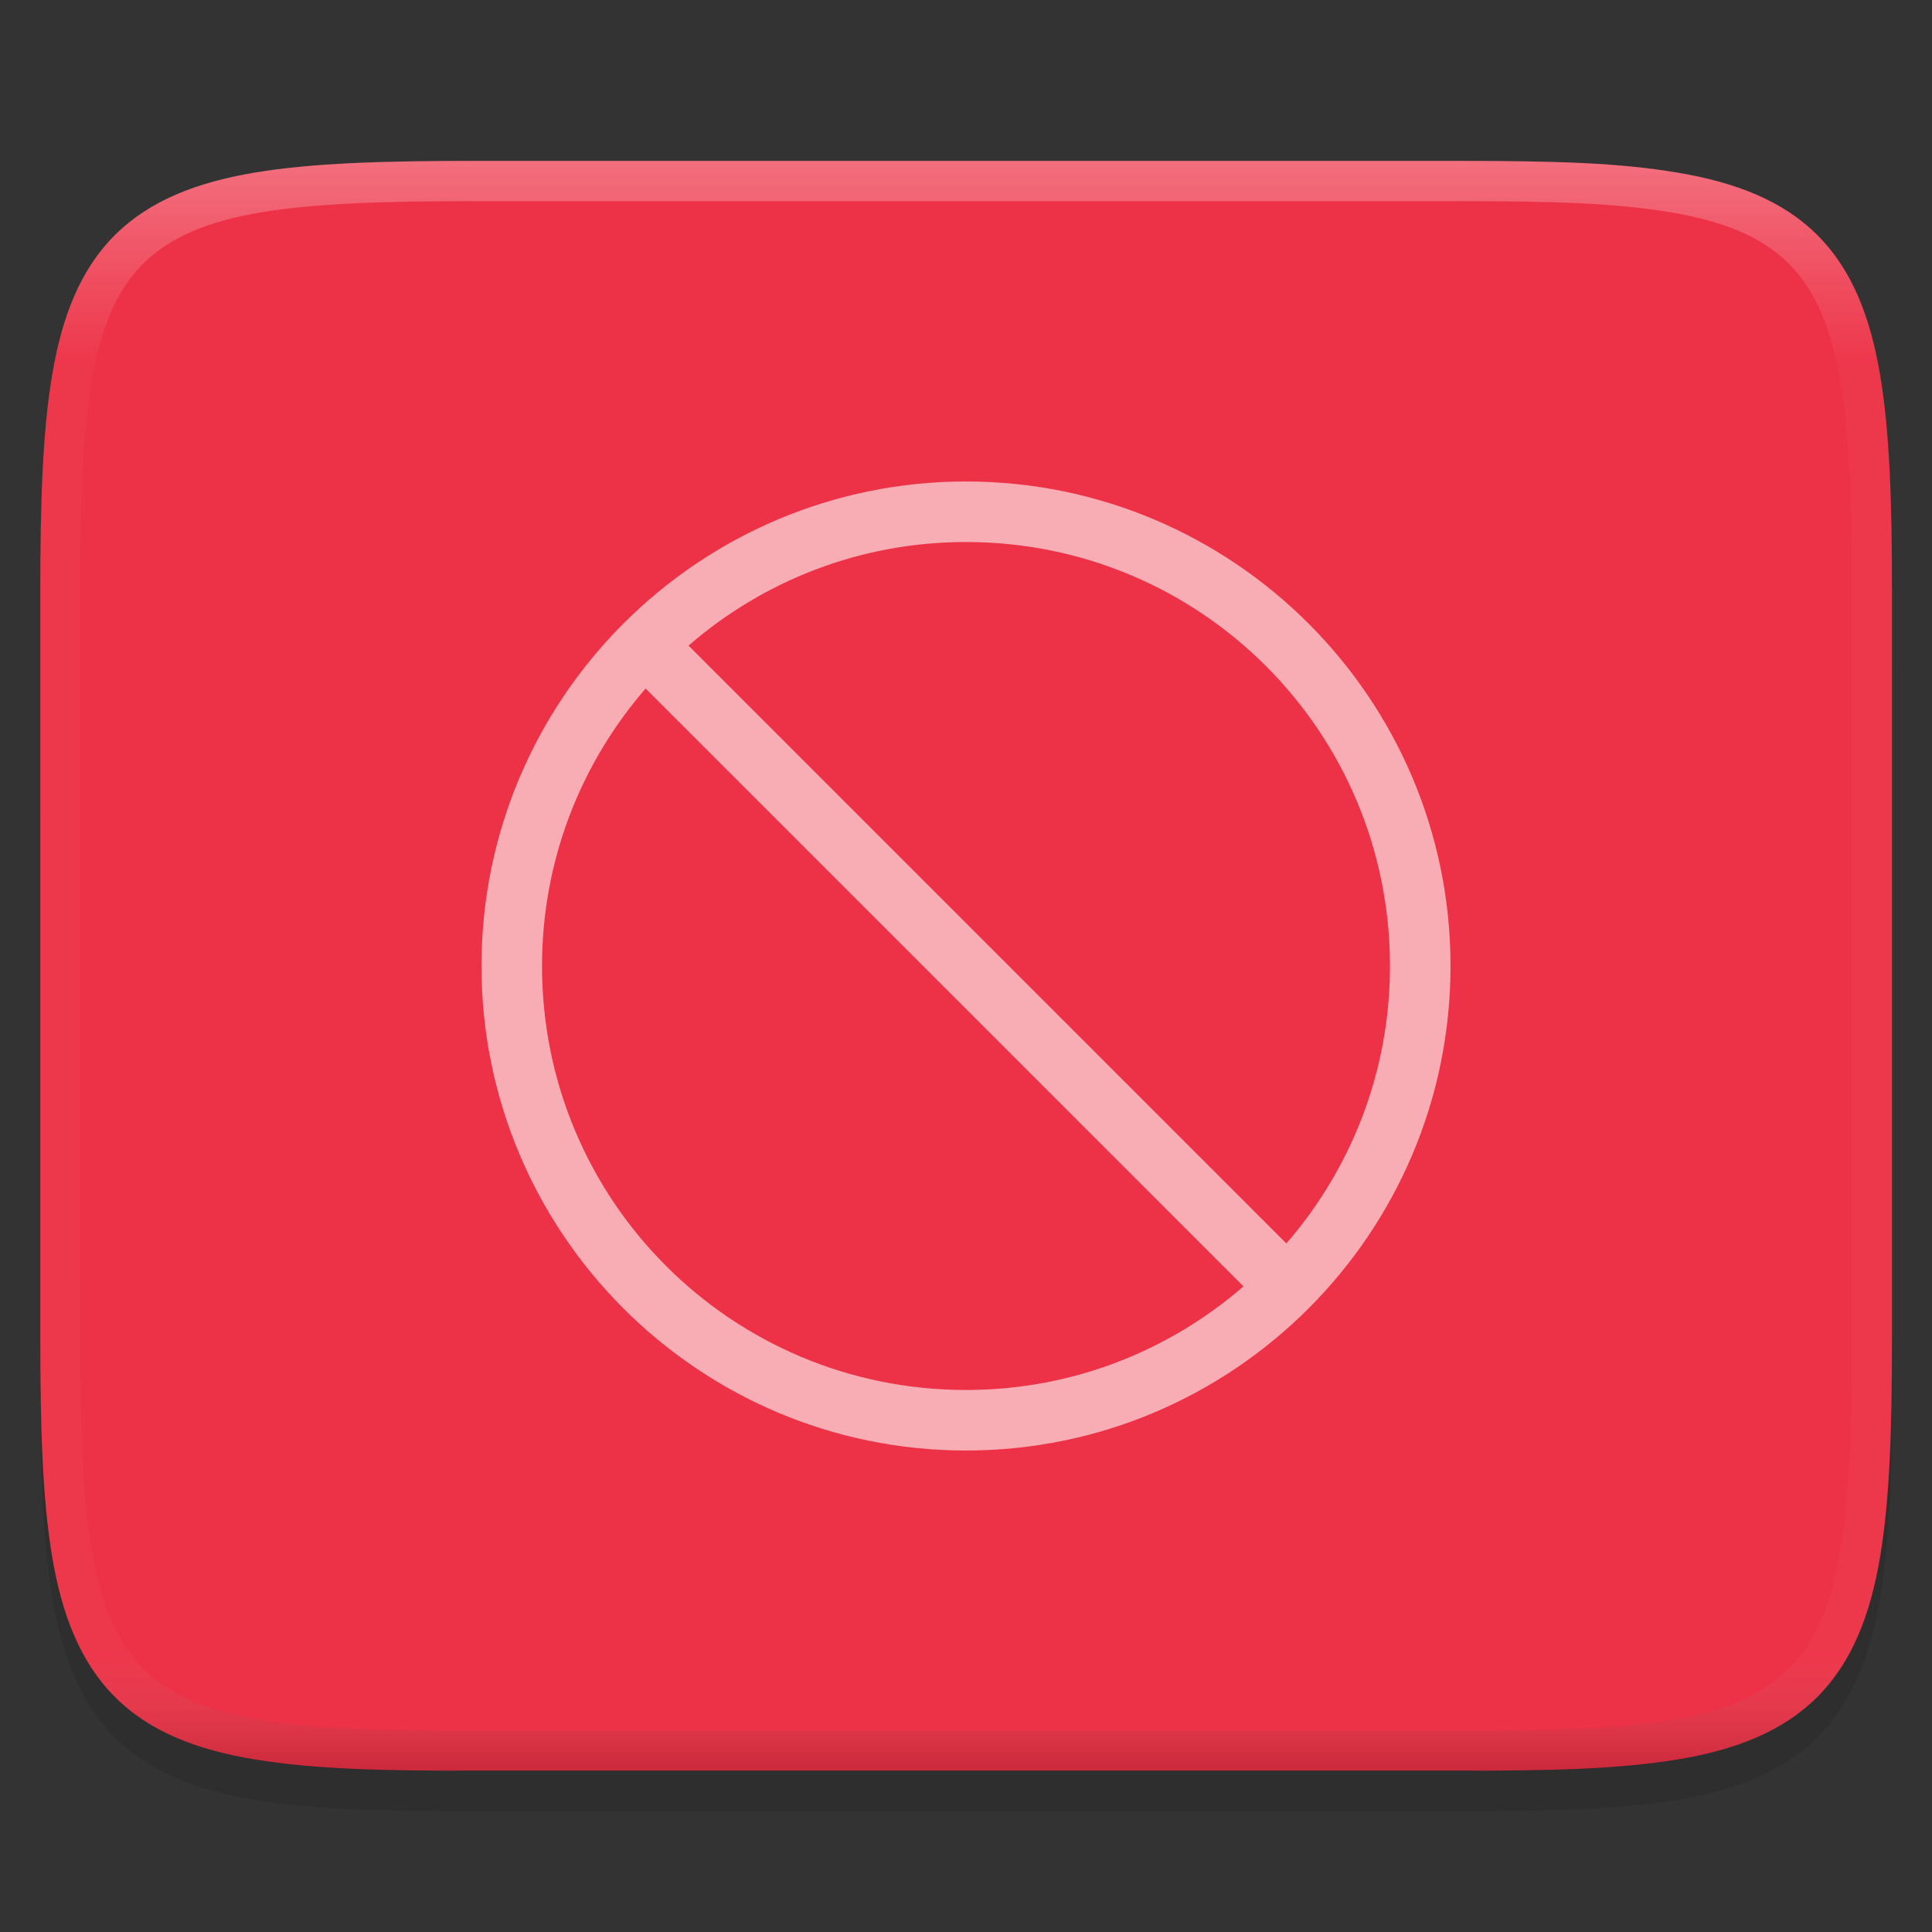 <svg height="48" viewBox="0 0 12.7 12.7" width="48" xmlns="http://www.w3.org/2000/svg" xmlns:xlink="http://www.w3.org/1999/xlink"><rect x="0" y="0" width="12.7" height="12.7" fill="#333333" stroke="none"/><linearGradient id="a" gradientUnits="userSpaceOnUse" x1="7.409" x2="7.409" y1="285.358" y2="295.941"><stop offset="0" stop-color="#fff"/><stop offset=".125" stop-color="#fff" stop-opacity=".098"/><stop offset=".925" stop-color="#fff" stop-opacity=".098"/><stop offset="1" stop-opacity=".498"/></linearGradient><g transform="translate(0 -284.3)"><path d="m.265 293.367c0 .588.014 1.051.078 1.432.064.381.184.693.412.921.228.228.54.349.921.412.381.063.845.076 1.435.073h3.24 3.242c.589.003 1.053-.01 1.434-.073.381-.063.693-.184.921-.412.228-.228.348-.54.412-.921.064-.381.078-.844.078-1.432v-4.376c0-.588-.014-1.051-.078-1.431-.064-.38-.184-.691-.412-.919-.228-.228-.539-.347-.92-.411-.381-.064-.844-.077-1.434-.077h-3.242-3.242c-.589 0-1.053.014-1.434.077-.381.064-.692.184-.92.411-.228.228-.348.538-.412.919-.064.38-.078.843-.078 1.431z" opacity=".1"/><path d="m3.109 285.358c-.589 0-1.053.013-1.434.077-.381.064-.692.184-.92.411-.228.228-.348.539-.412.919-.064.38-.078.843-.078 1.431v4.905c0 .588.014 1.052.078 1.432.064.381.184.692.412.921.228.229.539.349.921.412.381.063.845.076 1.434.073h3.241 3.241c.589.003 1.054-.01 1.435-.073.381-.063.692-.184.92-.412.228-.229.348-.54.412-.921.064-.381.078-.844.078-1.432v-4.905c0-.588-.014-1.051-.078-1.431-.064-.38-.184-.692-.412-.919-.228-.228-.539-.347-.92-.411-.378-.064-.783-.077-1.434-.077h-3.242z" fill="#ed3146"/><path d="m6.35 287.465c-1.757 0-3.185 1.428-3.185 3.185s1.428 3.185 3.185 3.185c1.757 0 3.185-1.428 3.185-3.185s-1.428-3.185-3.185-3.185zm0 .398c1.542 0 2.787 1.245 2.787 2.787 0 .699-.258 1.336-.681 1.824l-3.93-3.93c.489-.424 1.125-.681 1.824-.681zm-2.106.963 3.93 3.93c-.489.424-1.125.681-1.824.681-1.542 0-2.787-1.245-2.787-2.787 0-.699.258-1.336.681-1.824z" fill="#fff" opacity=".6"/><path d="m.397 293.102c0 .586.014 1.044.076 1.411.062.366.173.647.375.85.202.203.482.314.849.375s.825.074 1.412.071h3.241 3.242c.587.003 1.046-.01 1.412-.071.366-.061.646-.173.849-.375.202-.203.314-.483.375-.85.061-.366.076-.825.076-1.411v-4.905c0-.586-.014-1.044-.076-1.409-.062-.366-.173-.646-.375-.848-.202-.202-.482-.313-.849-.375-.366-.061-.763-.075-1.412-.075h-3.242-3.242c-.587 0-1.046.014-1.412.075-.366.061-.646.173-.849.375-.202.202-.314.482-.375.848-.062.366-.076.823-.076 1.409z" fill="none" opacity=".3" stroke="url(#a)" stroke-width=".265"/></g></svg>